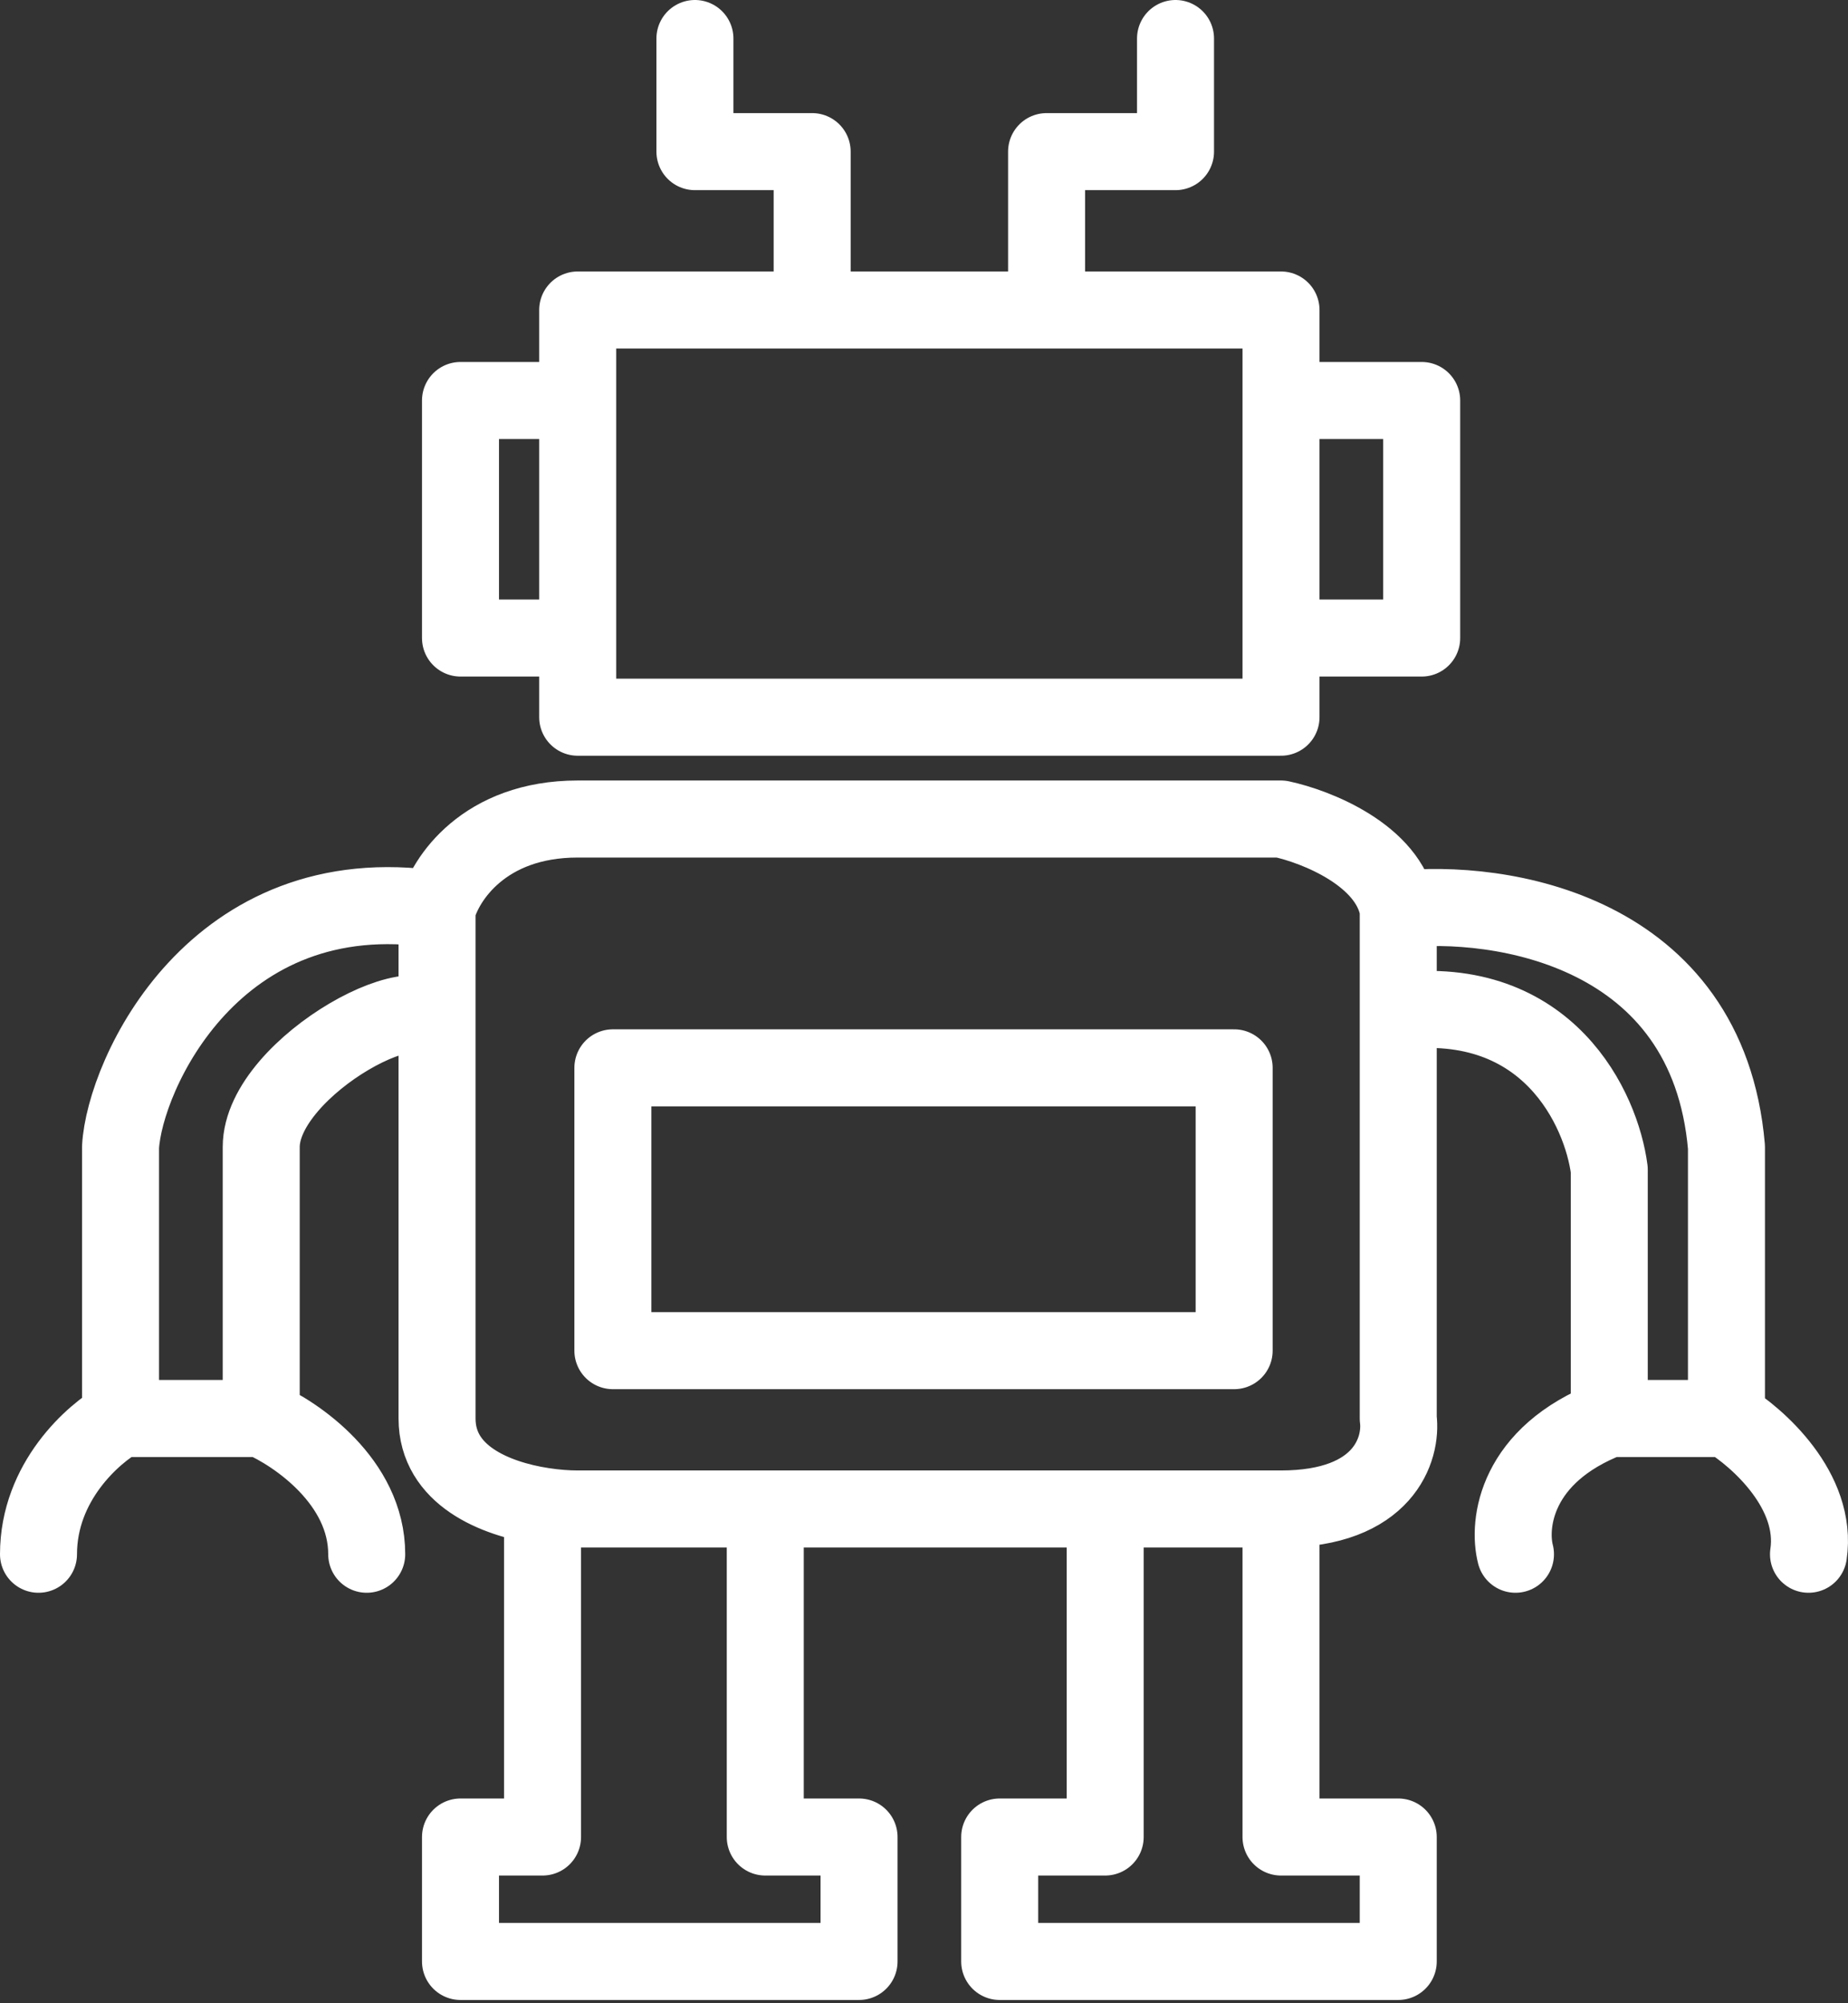 <svg width="48" height="52" viewBox="0 0 48 52" fill="none" xmlns="http://www.w3.org/2000/svg">
<rect x="0" y="0" width="48" height="52" fill="#333333" stroke="none"/>
<path d="M3.131 36.821V29.774C3.233 27.915 5.567 22.728 11.352 23.608M3.131 36.821C4.349 36.821 6.48 36.821 6.785 36.821M3.131 36.821C2.421 37.213 1 38.465 1 40.345M11.352 23.608C11.555 22.826 12.57 21.26 15.005 21.26C17.441 21.26 28.199 21.26 33.273 21.26C34.187 21.455 36.075 22.199 36.318 23.608M11.352 23.608V26.838M36.318 23.608C38.957 23.315 44.356 24.137 44.843 29.774V36.821M36.318 23.608V26.251M33.273 39.17C35.953 39.17 36.42 37.604 36.318 36.821V26.251M33.273 39.17C32.416 39.17 30.745 39.17 28.706 39.17M33.273 39.17V47.685H36.318V50.915H25.966V47.685H28.706V39.17M11.352 26.838C11.352 29.383 11.352 34.942 11.352 36.821C11.352 38.298 12.857 38.905 14.092 39.096M11.352 26.838C11.352 25.223 6.785 27.66 6.785 29.774C6.785 31.889 6.785 35.353 6.785 36.821M6.785 36.821C7.698 37.213 9.525 38.465 9.525 40.345M44.843 36.821H41.799M44.843 36.821C45.655 37.311 47.218 38.7 46.974 40.345M41.799 36.821V30.362C41.596 28.796 40.215 25.781 36.318 26.251M41.799 36.821C39.363 37.761 39.16 39.562 39.363 40.345M15.005 10.396H11.961V16.562H15.005M15.005 16.562V18.617H33.273V16.562M15.005 16.562V8.047H21.095M33.273 16.562H36.927V10.396H33.273M33.273 16.562V10.396M33.273 10.396V8.047H27.184M14.092 39.096C14.428 39.149 14.745 39.17 15.005 39.17C16.319 39.17 18.026 39.17 19.877 39.17M14.092 39.096V47.685H11.961V50.915H22.313V47.685H19.877V39.17M19.877 39.17C22.79 39.17 26.059 39.17 28.706 39.17M21.095 8.047V3.936H18.05V1M21.095 8.047H27.184M27.184 8.047V3.936H30.533V1M15.919 27.719V35.06H32.056V27.719H15.919Z" stroke="white" stroke-width="2" stroke-linecap="round" stroke-linejoin="round"/>
</svg>
